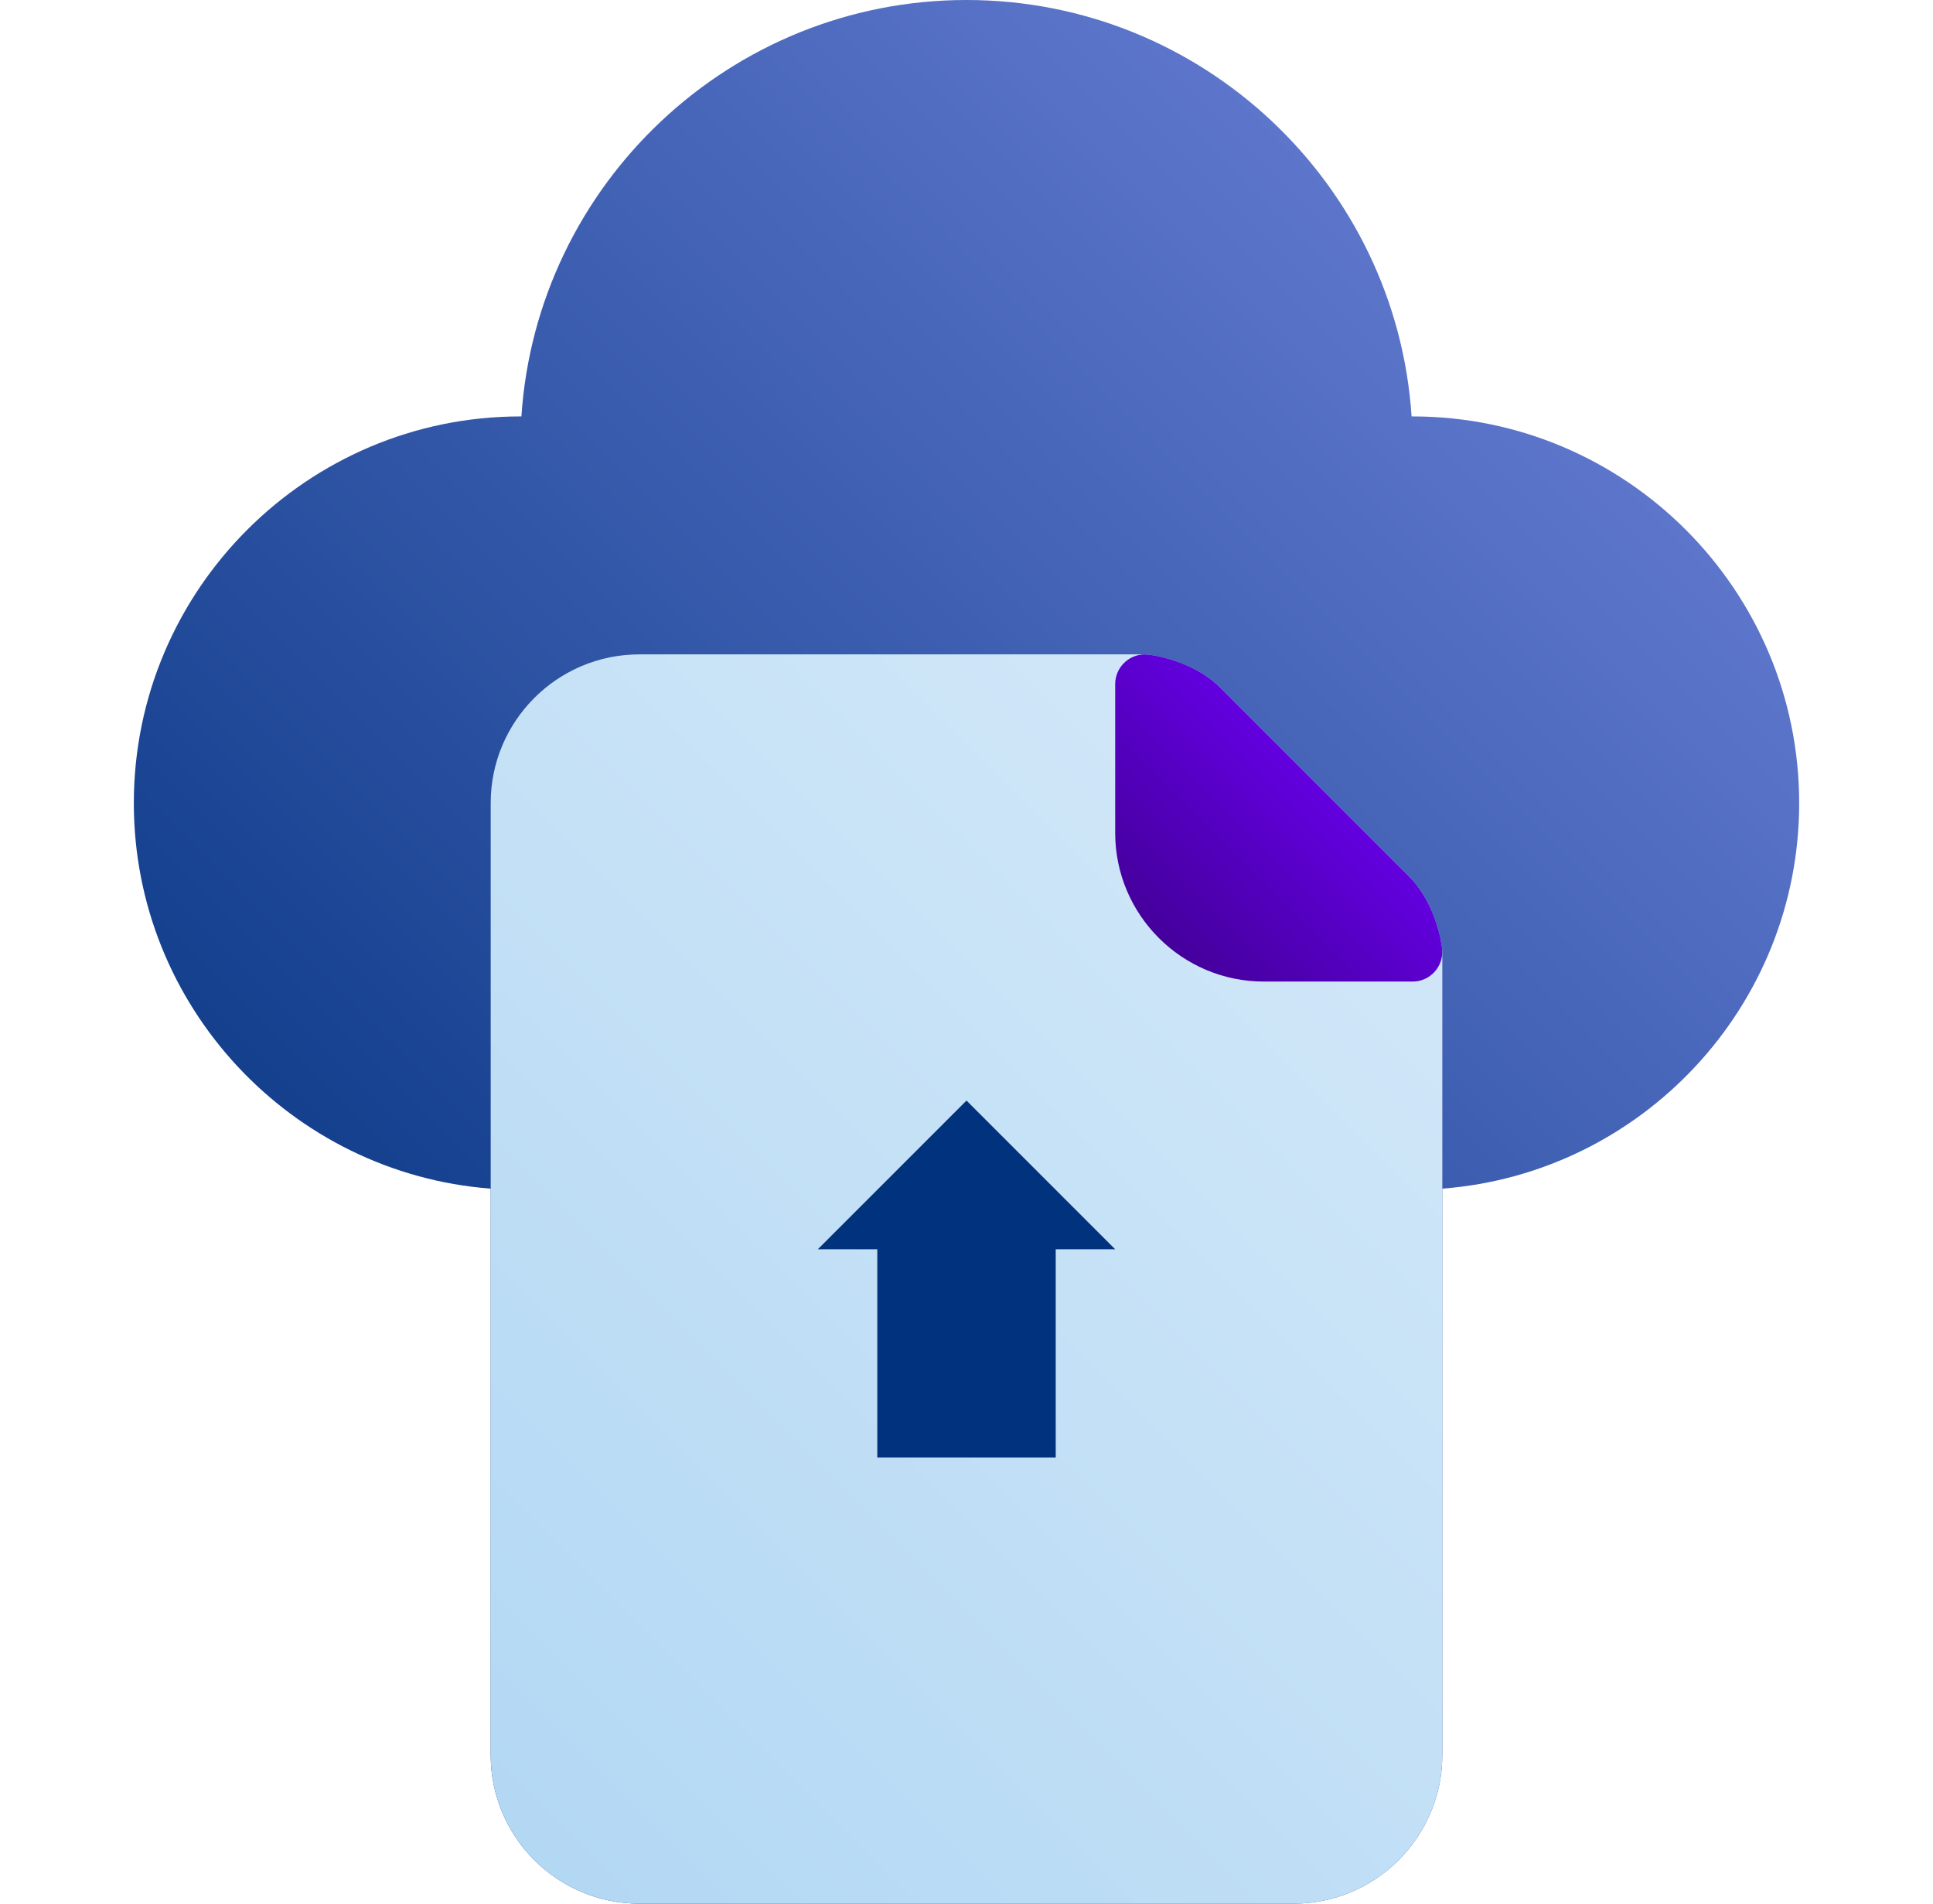 <svg width="65" height="64" viewBox="0 0 65 64" fill="none" xmlns="http://www.w3.org/2000/svg">
<g clip-path="url(#clip0_249_1660)">
<path d="M47.5 14H47.467C46.95 6.193 40.435 0 32.5 0C24.565 0 18.05 6.193 17.533 14H17.5C10.332 14 4.5 19.832 4.5 27C4.5 33.832 9.797 39.449 16.5 39.962V59C16.5 61.757 18.743 64 21.5 64H43.5C46.257 64 48.5 61.757 48.5 59V39.962C55.203 39.449 60.5 33.832 60.5 27C60.5 19.832 54.668 14 47.5 14Z" fill="url(#paint0_linear_249_1660)"/>
<path d="M48.493 31.887C48.476 31.736 48.299 30.384 47.379 29.465L41.035 23.121C40.116 22.201 38.764 22.023 38.613 22.007C38.576 22.002 38.538 22 38.5 22H21.5C18.743 22 16.5 24.243 16.5 27V59C16.5 61.757 18.743 64 21.5 64H43.5C46.257 64 48.5 61.757 48.5 59V32C48.5 31.962 48.498 31.924 48.493 31.887Z" fill="url(#paint1_linear_249_1660)"/>
<path d="M29.5 42V49H35.5V42H37.5L32.5 37L27.5 42H29.5Z" fill="#01327E"/>
<path d="M47.379 29.465L41.035 23.121C40.116 22.201 38.764 22.023 38.613 22.007C38.331 21.972 38.047 22.065 37.834 22.254C37.621 22.443 37.5 22.715 37.5 23V28C37.5 30.757 39.743 33 42.5 33H47.5C47.785 33 48.057 32.879 48.246 32.666C48.435 32.453 48.525 32.17 48.493 31.887C48.477 31.735 48.299 30.384 47.379 29.465Z" fill="url(#paint2_linear_249_1660)"/>
</g>
<defs>
<linearGradient id="paint0_linear_249_1660" x1="11.639" y1="56.207" x2="53.361" y2="14.485" gradientUnits="userSpaceOnUse">
<stop stop-color="#01327E"/>
<stop offset="1" stop-color="#5D76CB"/>
</linearGradient>
<linearGradient id="paint1_linear_249_1660" x1="15.466" y1="60.034" x2="46.707" y2="28.793" gradientUnits="userSpaceOnUse">
<stop stop-color="#B3D8F4"/>
<stop offset="1" stop-color="#D1E7F8"/>
</linearGradient>
<linearGradient id="paint2_linear_249_1660" x1="38.966" y1="31.534" x2="44.207" y2="26.293" gradientUnits="userSpaceOnUse">
<stop stop-color="#44009B"/>
<stop offset="1" stop-color="#6200DF"/>
</linearGradient>
<clipPath id="clip0_249_1660">
<rect width="64" height="64" fill="white" transform="translate(0.5)"/>
</clipPath>
</defs>
</svg>

